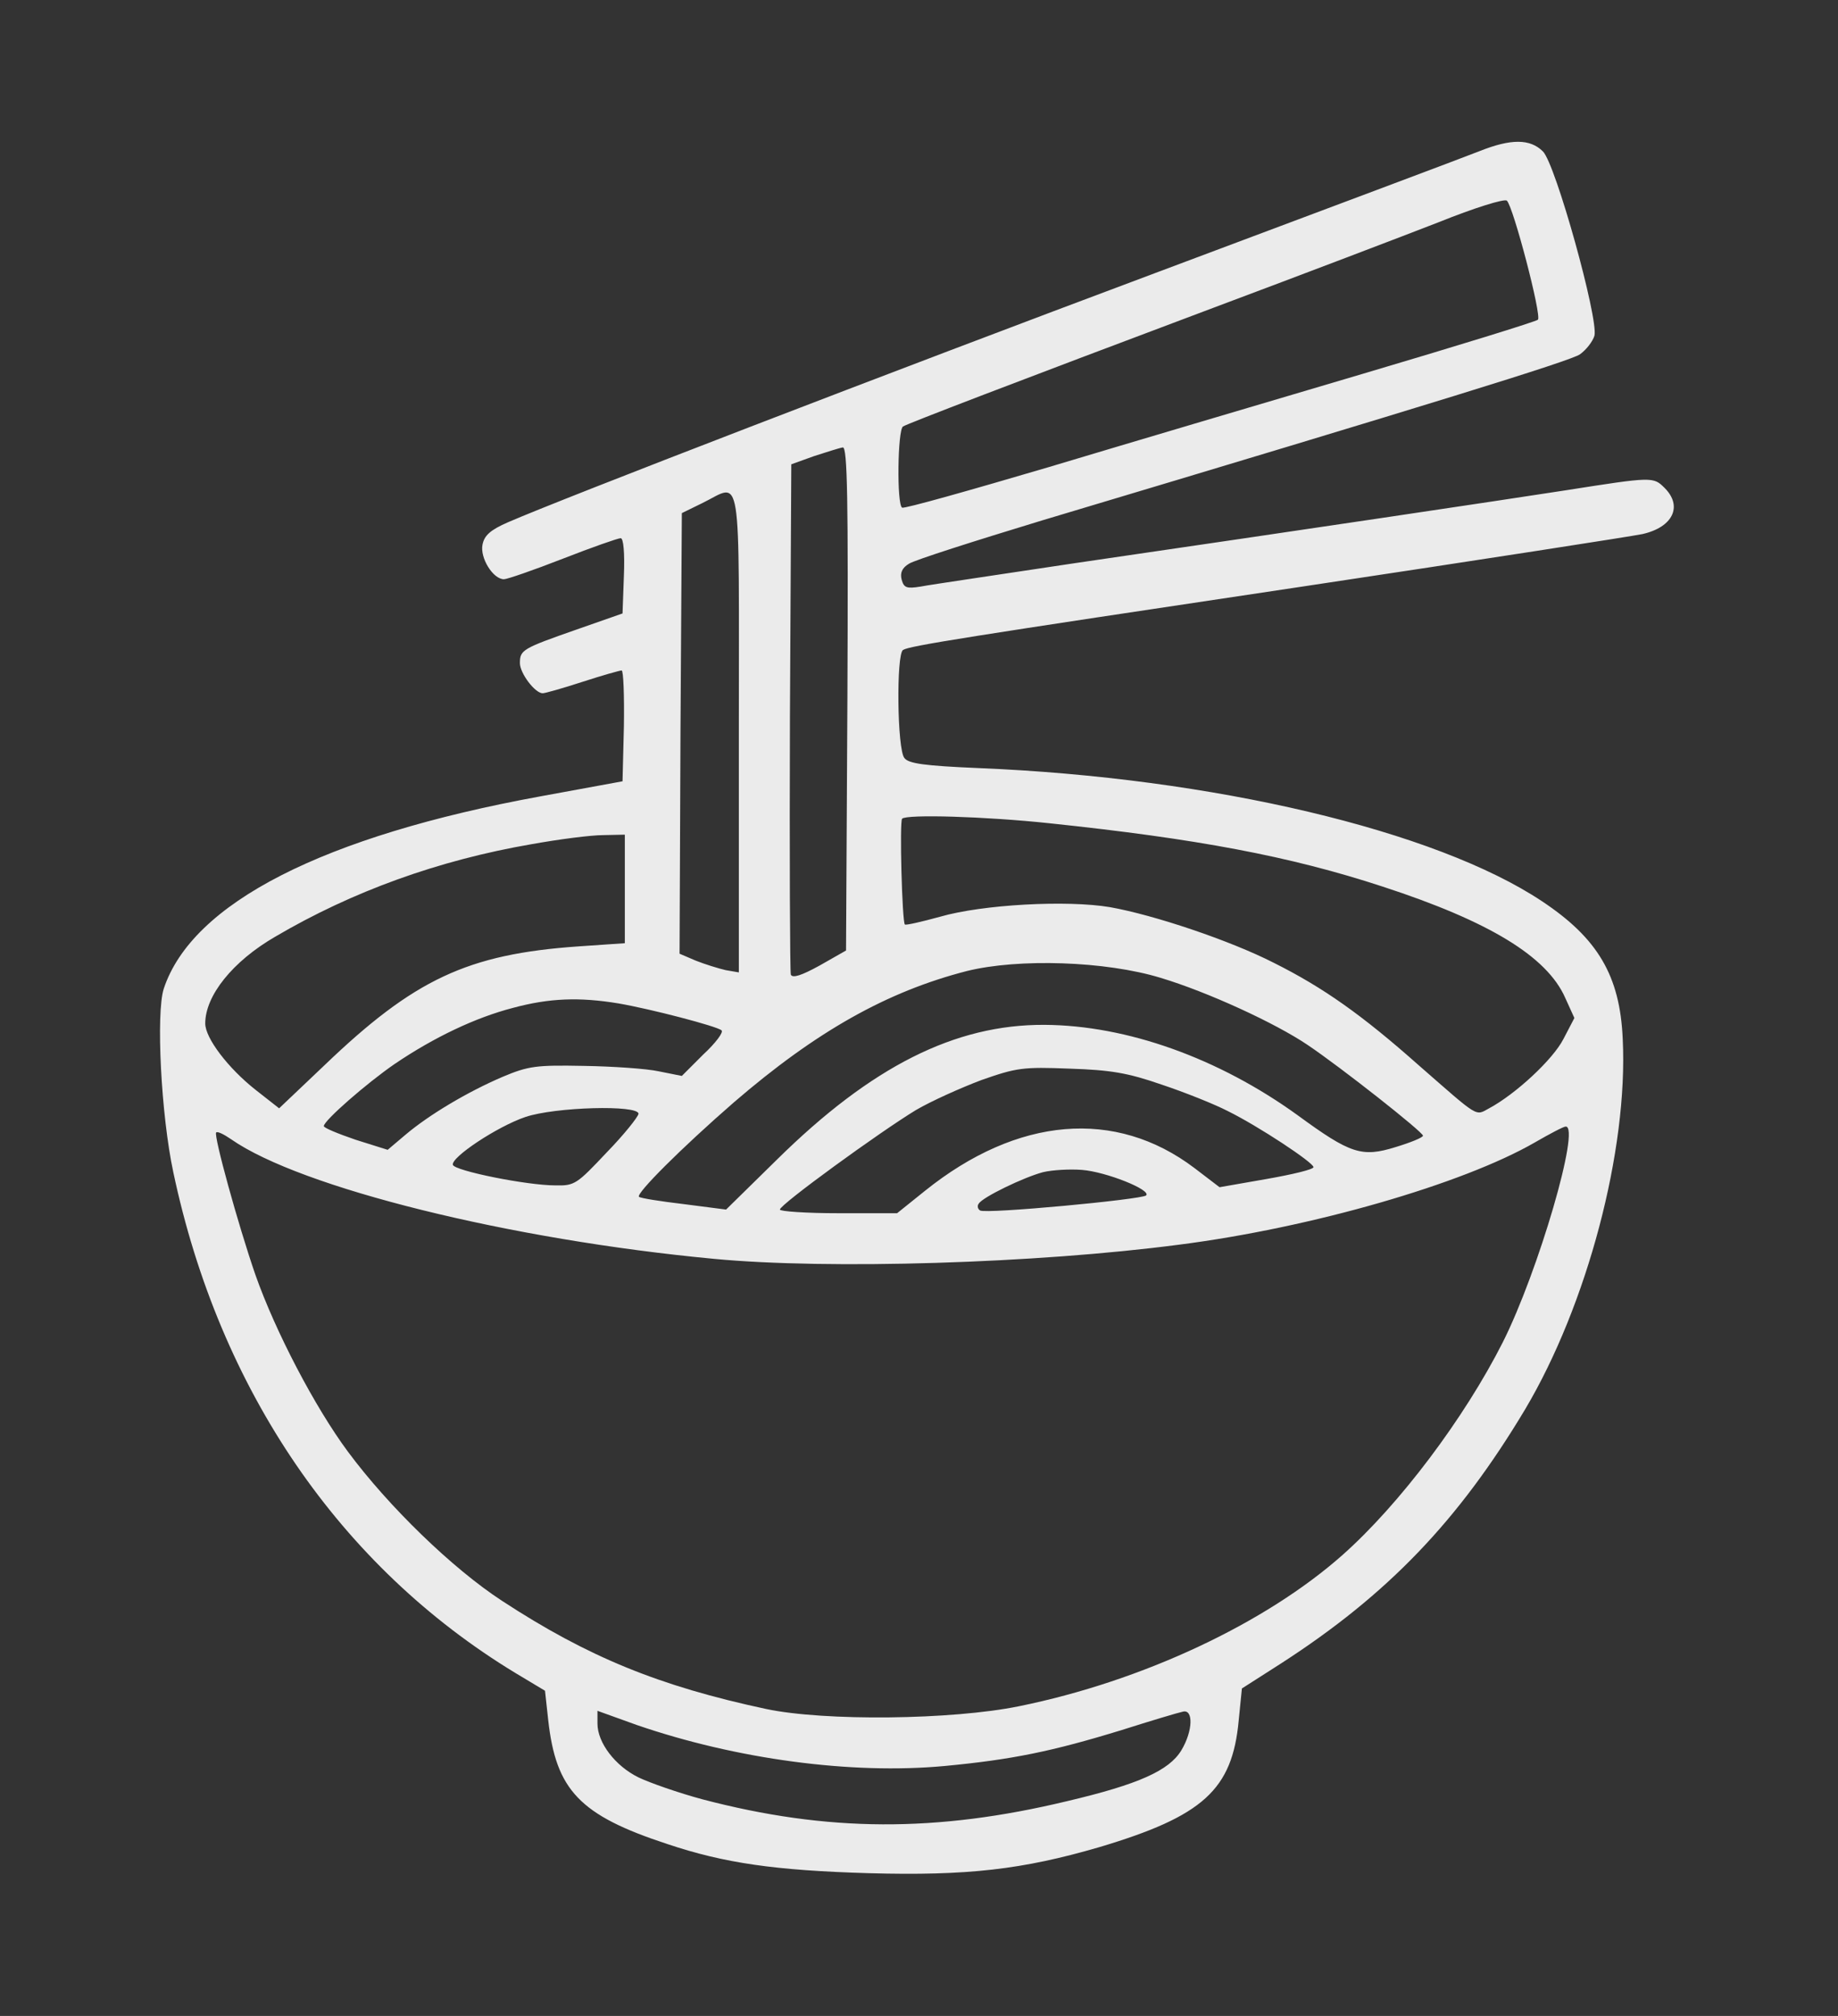 <svg xml:space="preserve" fill="#ebebeb" style="fill-rule:evenodd;clip-rule:evenodd;stroke-linejoin:round;stroke-miterlimit:2" viewBox="0 0 403 442" xmlns="http://www.w3.org/2000/svg"><rect x="0" y="0" width="403" height="442" fill="#333333" stroke="none"/><path d="M338.3 33.2c2.8 2.8 12.2 36.7 11.3 40.4-.4 1.3-1.8 3.1-3.2 4.1-2.3 1.5-31.7 10.6-117.9 36.4-14.8 4.5-28 8.7-29.2 9.5-1.5.9-2 2-1.6 3.5.5 1.8 1.1 2 4.2 1.5 2-.4 17.1-2.6 33.6-5.1 52.7-7.7 91.6-13.5 107.8-16 19.1-3 19.2-3 21.7-.5 4 4 1.8 8.6-4.9 10.1-2.4.5-35.9 5.7-74.5 11.5-74.9 11.2-86.1 13-87.6 13.9s-1.3 21.8.3 23.7c.9 1.2 4.3 1.7 16.2 2.2 51.4 2.1 100.3 13.7 123.6 29.2 12.2 8.1 17.1 16.3 17.7 30.2 1.2 24.4-7.8 58.3-21.4 81.2-14.6 24.4-30.1 40.6-53.5 55.7l-8.6 5.5-.7 7c-1.4 15.2-7.8 21-30.6 27.8-16.8 4.9-28.9 6.3-50.5 5.7-20.5-.6-31.7-2.2-44.2-6.4-19.2-6.3-24.4-11.8-26.1-27.2l-.7-6.4-6.5-3.9c-38.4-23.3-64.9-62-75-109.8-2.7-12.6-3.8-34.9-2.1-40.2 6.2-18.8 35-33.5 82.6-42.2l18-3.3.3-12.1c.1-6.7-.1-12.2-.5-12.2s-4.3 1.1-8.6 2.5-8.2 2.5-8.7 2.5c-1.7 0-5-4.4-5-6.6 0-2.9.5-3.2 12.5-7.4l10-3.5.3-8.3c.2-5-.1-8.2-.7-8.2s-6.3 2-12.7 4.5-12.2 4.5-12.9 4.5c-2.4 0-5.3-4.7-4.7-7.6.4-2 1.7-3.2 5.6-4.9 12.2-5.3 82.2-32.3 142.6-54.9 36-13.5 67.8-25.4 70.5-26.5 6.8-2.7 11-2.7 13.8.1M112.4 221c-8.1 2.1-17.2 6.4-25.9 12.3-6.1 4.2-15.5 12.4-15.5 13.6 0 .4 3.2 1.7 7 3l7 2.2 3.9-3.3c5.2-4.4 13.6-9.4 21.3-12.7 5.7-2.4 7.4-2.6 17.8-2.4 6.3.1 13.8.6 16.5 1.2l5 1 4.7-4.7c2.7-2.5 4.5-4.9 4-5.3-1-.9-15.6-4.7-22.6-5.9-8.5-1.4-15.1-1.2-23.2 1M131 377.9c0 4.2 3.9 9.3 9 11.8 2.5 1.2 8.8 3.4 14 4.8 27.4 7.2 51.3 7.3 80 .4 15.7-3.7 22.3-6.7 25-11.1 2.6-4.3 2.7-9.2.3-8.5-1 .2-7 2-13.3 4-15.3 4.7-24.1 6.5-38.9 7.9-20.5 1.9-45.7-1.5-67.5-9l-8.6-3.1zm81-165c-17.5 4.5-33 13.2-51.1 28.8-11.5 10-21.5 20-20.8 20.7.3.3 4.7 1 9.8 1.6l9.3 1.2 11.2-11c20.7-20.4 39-29.6 58.6-29.5 18.1.1 38.2 7.3 55.5 19.8 11.6 8.5 14.1 9.3 21.5 7 3.3-1 6-2.1 6-2.5 0-.8-18-15-25.3-19.9-7.1-4.8-21.9-11.6-32.2-14.7-12.1-3.7-31.2-4.3-42.5-1.5M315.5 48.7c-7.7 3-30 11.5-49.5 18.8-44.7 16.8-66.8 25.3-68 26s-1.4 17.2-.2 17.8c.4.3 14.9-3.8 32.2-8.9 17.3-5.2 48.4-14.4 69-20.5s37.8-11.4 38.2-11.8c.9-.8-5.4-24.8-6.8-26.1-.5-.5-7.2 1.6-14.9 4.7M115.2 244.9c-6.2 2.1-16.4 8.9-15.9 10.5.4 1.3 16.2 4.5 22.5 4.5 4.2.1 4.7-.3 11.2-7.2 3.8-3.9 6.9-7.8 7-8.5 0-2-18.3-1.5-24.8.7M178.5 100l-5 1.8-.3 55.4c-.1 30.4 0 55.8.2 56.5.4.8 2.3.2 6.3-2l5.8-3.3.3-55.2c.2-43.9 0-55.2-1-55.1-.7.1-3.5 1-6.3 1.9m-62 85.1c-20.3 3.5-39.2 10.3-56.2 20.3-9.3 5.4-15.3 12.9-15.3 19 0 3.2 5 9.8 11.1 14.6l5.1 4 9.9-9.4c19.7-18.9 31.4-24.4 55.7-26.1l10.2-.7V183l-4.7.1c-2.7 0-9.7.9-15.8 2m81.3-5.6c-.6.6 0 22.6.6 23.2.2.2 3.7-.6 7.7-1.7 9.3-2.7 27.9-3.7 37.3-2.1 9.6 1.7 26.3 7.3 35.9 12.2 10.8 5.4 19.3 11.4 31.7 22.4 13.4 11.7 12.4 11.2 15.5 9.5 5.8-3.1 14-10.7 16.3-15.2l2.4-4.6-2-4.4c-4-9.1-16.7-16.8-40-24.4-20.4-6.7-40.8-10.5-73.1-13.9-14.1-1.5-31.3-2-32.3-1m30.9 77.5c-4.2 1.1-13.3 5.5-14.1 6.9-.4.5-.2 1.2.3 1.5 1.3.8 35.4-2.4 36.4-3.3 1.2-1.2-8.8-5.2-14.1-5.6-2.6-.2-6.4 0-8.5.5m107.8-6.5c-15.8 9.1-49 18.7-78 22.4-31.2 4.1-76.9 5.5-102 3.1-44.7-4.2-90.6-15.6-105.8-26.2-1.6-1.1-3-1.8-3.3-1.5-.6.6 4.8 20.2 8.6 31.2 4.4 12.5 13.1 29.1 20.3 38.8 8.9 12 22.9 25.6 33.8 32.7 18.8 12.3 34.5 18.7 57.9 23.7 12.8 2.7 40.7 2.4 55.4-.6 27.1-5.5 54.1-18.2 71-33.2 12.5-11.1 26.7-30 35.1-46.6 7.8-15.5 17.1-47.4 13.8-47.3-.5 0-3.5 1.6-6.8 3.5m-121.3-13.7c-4.5 1.7-11 4.6-14.4 6.6-7.9 4.8-29.8 20.7-29.8 21.8 0 .4 5.8.8 12.8.8h12.9l6.1-4.9c20.3-16.3 41.8-18.1 59.1-5l5.5 4.2 10.3-1.8c5.7-1 10.3-2.1 10.3-2.6 0-1-12.1-9-18.8-12.3-2.9-1.5-9.4-4.1-14.5-5.8-7.5-2.6-11.2-3.2-20.2-3.5-10.2-.4-11.6-.2-19.3 2.5M154 110.3l-4.5 2.2-.3 48.3-.2 48.3 3.5 1.5c2 .8 4.9 1.7 6.6 2.1l2.9.5v-52.6c0-59.4.8-54.6-8-50.3" style="fill:#ebebeb"/></svg>